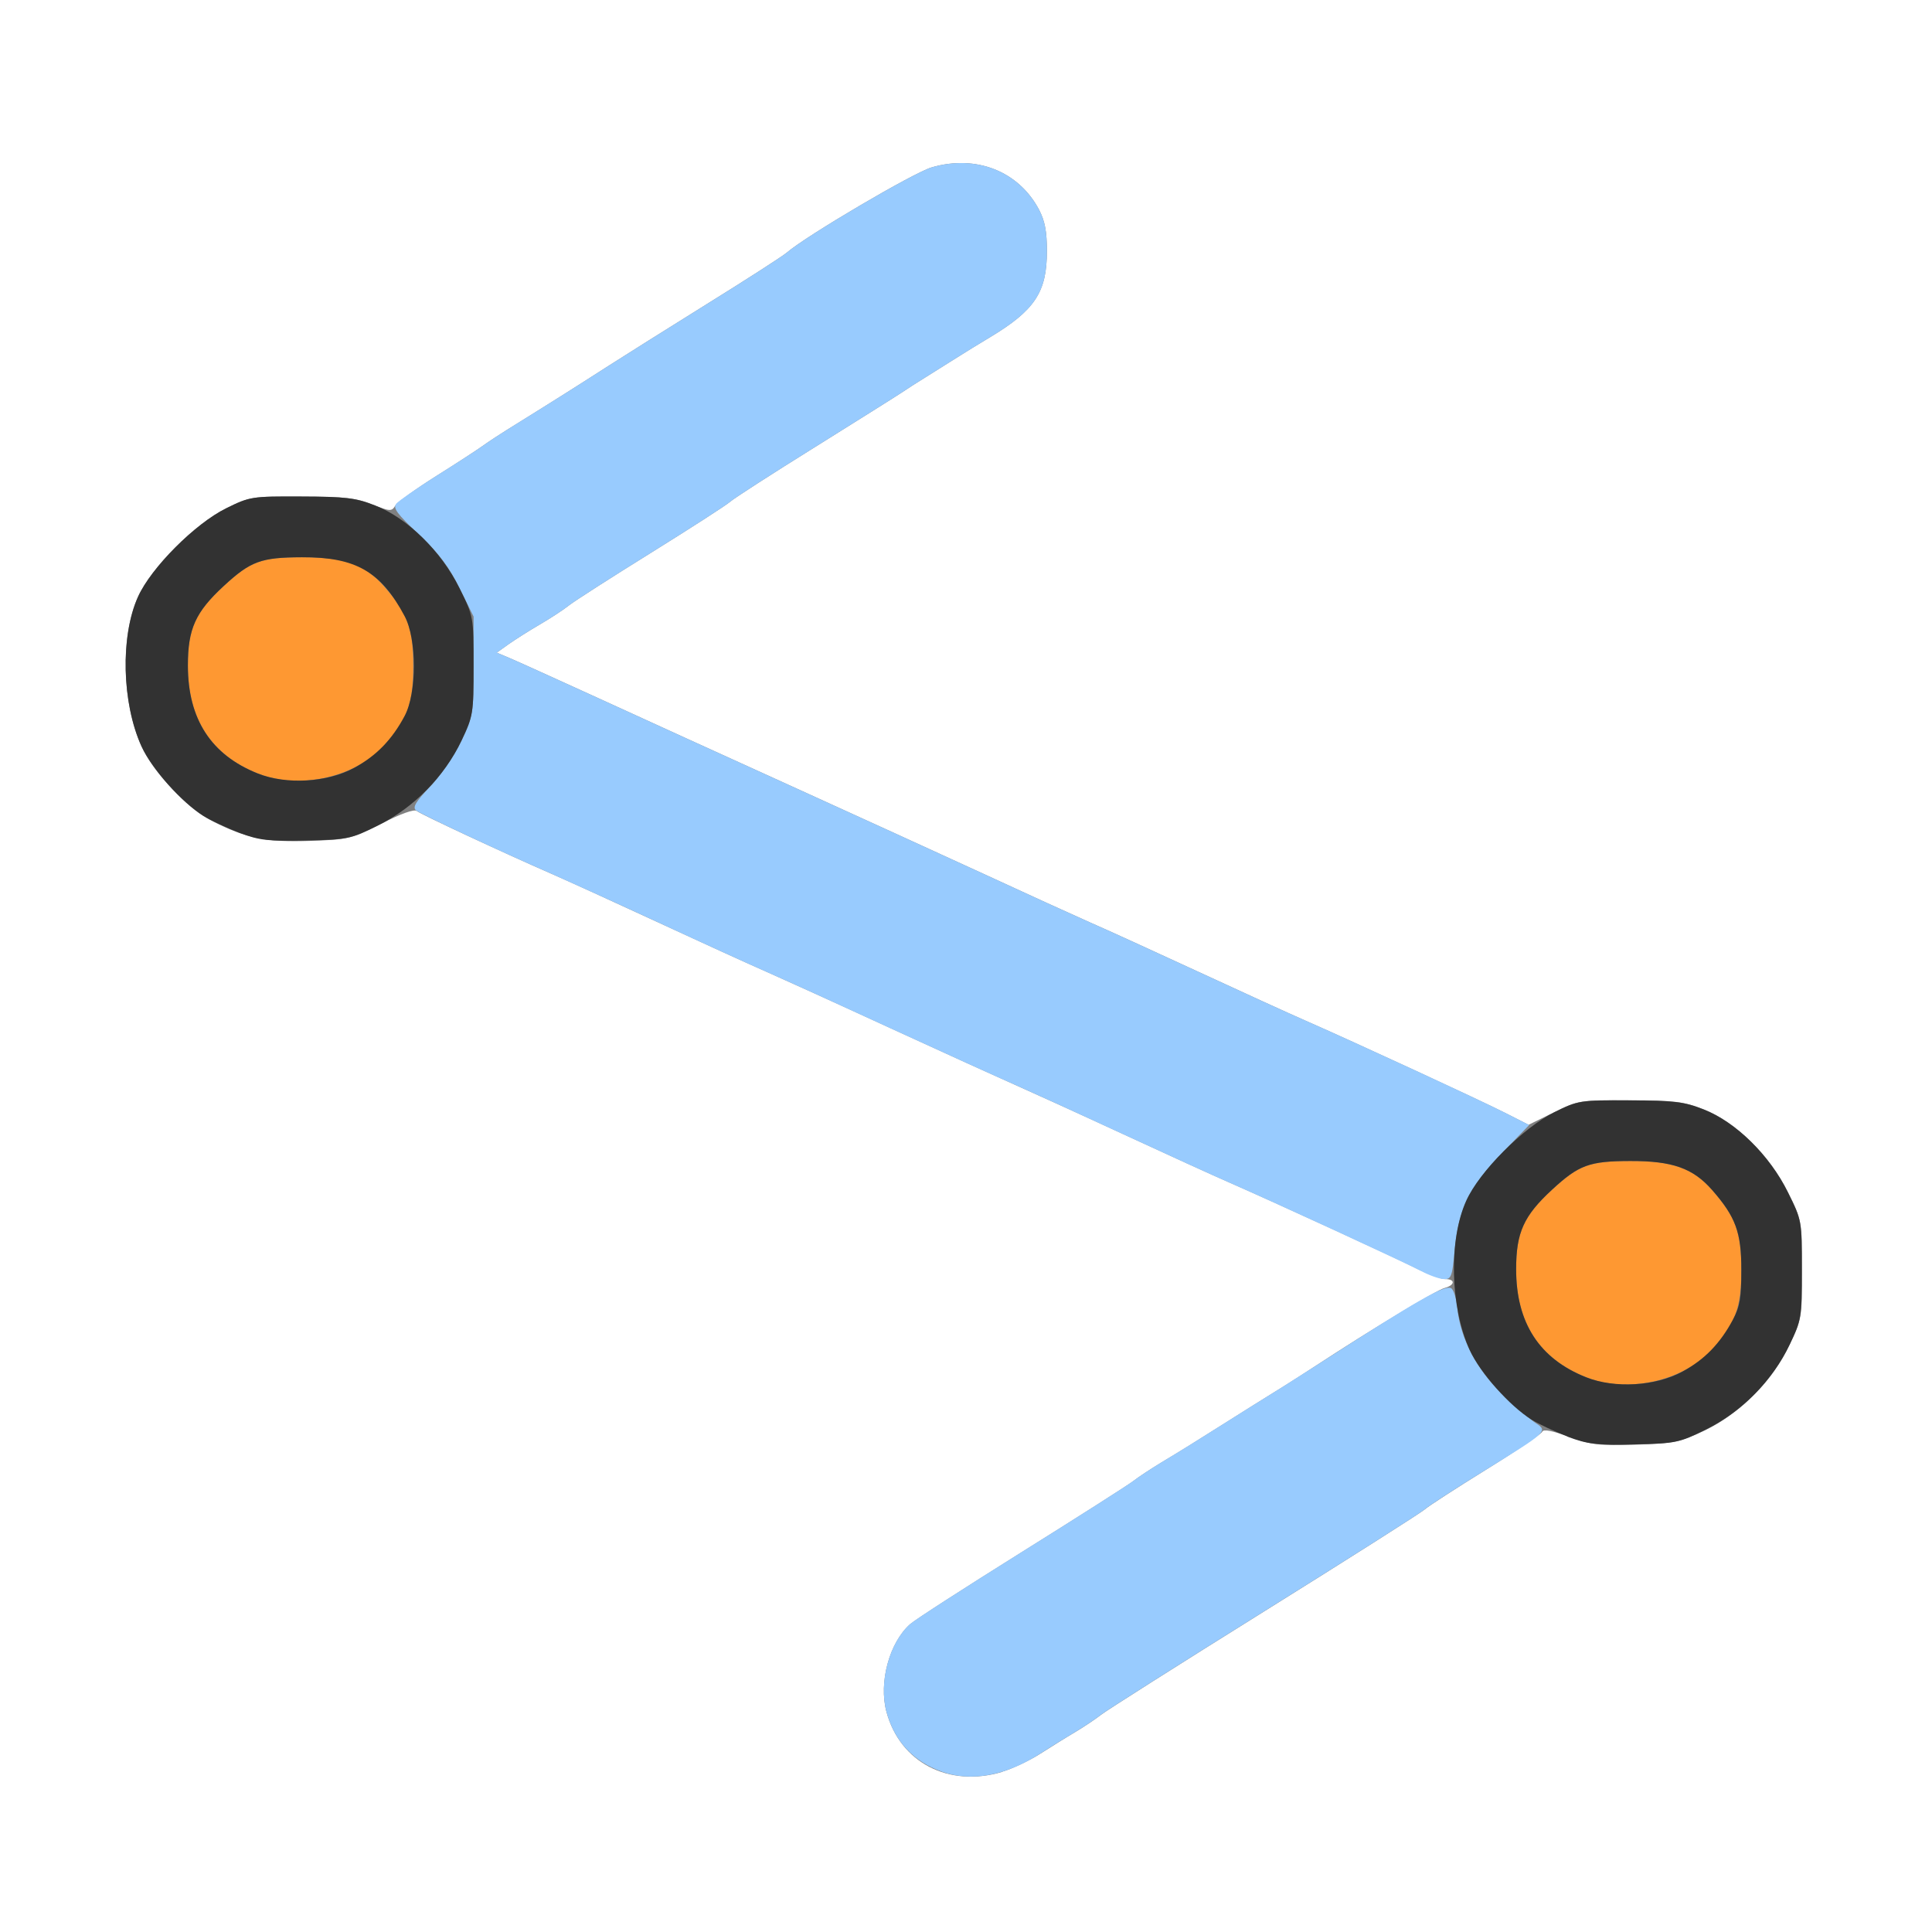 <?xml version="1.0" encoding="UTF-8" standalone="no"?>
<!-- Created with Inkscape (http://www.inkscape.org/) -->

<svg
   xmlns:dc="http://purl.org/dc/elements/1.1/"
   xmlns:cc="http://creativecommons.org/ns#"
   xmlns:rdf="http://www.w3.org/1999/02/22-rdf-syntax-ns#"
   xmlns:svg="http://www.w3.org/2000/svg"
   xmlns="http://www.w3.org/2000/svg"
   xmlns:sodipodi="http://sodipodi.sourceforge.net/DTD/sodipodi-0.dtd"
   xmlns:inkscape="http://www.inkscape.org/namespaces/inkscape"
   version="1.1"
   id="svg2"
   width="16"
   height="16"
   viewBox="0 0 16 16"
   sodipodi:docname="SHEAR.svg"
   inkscape:version="0.92.4 (5da689c313, 2019-01-14)">
  <rect x="0" y="0" width="16" height="16" fill="#808080" stroke="none"/>
  <defs
     id="defs6" />
  <sodipodi:namedview
     pagecolor="#ffffff"
     bordercolor="#666666"
     borderopacity="1"
     objecttolerance="10"
     gridtolerance="10"
     guidetolerance="10"
     inkscape:pageopacity="0"
     inkscape:pageshadow="2"
     inkscape:window-width="811"
     inkscape:window-height="564"
     id="namedview4"
     showgrid="false"
     inkscape:zoom="14.75"
     inkscape:cx="8"
     inkscape:cy="8"
     inkscape:window-x="0"
     inkscape:window-y="0"
     inkscape:window-maximized="0"
     inkscape:current-layer="svg2" />
  <g
     id="SHEAR">
    <path
       style="fill:#ffffff;stroke-width:0.031"
       d="M 0,8 V 0 h 8 8 v 8 8 H 8 0 Z m 8.299,6.673 c 0.085,-0.025 0.226,-0.092 0.314,-0.148 0.088,-0.056 0.219,-0.138 0.292,-0.181 0.072,-0.043 0.169,-0.108 0.215,-0.144 0.046,-0.036 0.653,-0.421 1.349,-0.855 0.696,-0.434 1.294,-0.814 1.328,-0.843 0.034,-0.03 0.265,-0.179 0.512,-0.332 0.247,-0.153 0.455,-0.294 0.463,-0.313 0.009,-0.023 0.083,-0.009 0.223,0.042 0.185,0.067 0.25,0.075 0.553,0.065 0.309,-0.01 0.365,-0.021 0.556,-0.111 0.297,-0.14 0.556,-0.396 0.703,-0.692 0.116,-0.235 0.116,-0.235 0.116,-0.644 0,-0.409 -6.3e-5,-0.41 -0.116,-0.644 C 14.655,9.566 14.375,9.291 14.109,9.187 13.946,9.123 13.867,9.113 13.498,9.112 13.082,9.11 13.071,9.112 12.867,9.213 L 12.659,9.315 12.462,9.215 C 12.254,9.11 11.207,8.626 10.812,8.453 10.684,8.397 10.283,8.214 9.922,8.047 9.561,7.88 9.16,7.697 9.031,7.641 8.902,7.584 8.502,7.402 8.141,7.235 7.78,7.069 7.055,6.738 6.531,6.5 6.007,6.262 5.297,5.939 4.953,5.781 4.609,5.624 4.28,5.475 4.221,5.45 L 4.114,5.405 4.212,5.335 C 4.266,5.297 4.382,5.223 4.47,5.172 4.559,5.12 4.668,5.049 4.714,5.012 4.76,4.976 5.064,4.781 5.391,4.578 5.717,4.375 6.013,4.185 6.047,4.155 6.081,4.125 6.398,3.921 6.75,3.702 7.102,3.482 7.426,3.279 7.469,3.25 7.512,3.221 7.603,3.162 7.672,3.12 c 0.069,-0.043 0.181,-0.113 0.25,-0.157 0.069,-0.044 0.193,-0.12 0.275,-0.169 0.373,-0.224 0.473,-0.375 0.473,-0.715 0,-0.163 -0.017,-0.251 -0.066,-0.344 C 8.435,1.417 8.083,1.279 7.716,1.386 7.565,1.43 6.678,1.952 6.516,2.092 6.481,2.122 6.186,2.312 5.859,2.515 5.533,2.718 5.167,2.948 5.047,3.025 4.75,3.216 4.532,3.353 4.203,3.557 4.134,3.6 4.043,3.66 4,3.691 3.957,3.722 3.784,3.835 3.615,3.941 3.446,4.047 3.293,4.158 3.274,4.187 3.243,4.237 3.231,4.236 3.081,4.177 2.949,4.124 2.85,4.113 2.498,4.112 2.084,4.11 2.07,4.113 1.872,4.21 1.615,4.337 1.251,4.702 1.143,4.942 0.995,5.27 1.008,5.818 1.173,6.184 1.268,6.395 1.559,6.7 1.766,6.804 2.043,6.943 2.207,6.976 2.562,6.964 2.889,6.953 2.911,6.947 3.159,6.821 3.316,6.74 3.43,6.699 3.451,6.716 3.486,6.744 4.166,7.061 4.562,7.234 c 0.129,0.056 0.53,0.239 0.891,0.406 0.361,0.167 0.762,0.35 0.891,0.406 0.129,0.057 0.593,0.267 1.031,0.469 0.438,0.201 0.902,0.412 1.031,0.469 0.129,0.057 0.53,0.239 0.891,0.406 0.361,0.167 0.762,0.35 0.891,0.406 0.379,0.166 1.377,0.624 1.554,0.714 0.09,0.045 0.192,0.083 0.227,0.083 0.086,0 0.081,0.051 -0.007,0.074 -0.064,0.016 -0.624,0.354 -1.055,0.637 -0.095,0.062 -0.221,0.143 -0.281,0.18 -0.149,0.092 -0.331,0.206 -0.5,0.313 -0.232,0.147 -0.352,0.221 -0.51,0.316 -0.083,0.05 -0.188,0.119 -0.234,0.155 -0.046,0.035 -0.464,0.301 -0.928,0.591 -0.464,0.29 -0.877,0.556 -0.917,0.592 -0.172,0.153 -0.261,0.482 -0.196,0.725 0.113,0.421 0.516,0.63 0.959,0.498 z"
       id="path825"
       inkscape:connector-curvature="0" />
    <path
       style="fill:#98cbfe;stroke-width:0.031"
       d="m 7.799,14.672 c -0.236,-0.084 -0.393,-0.254 -0.458,-0.497 -0.065,-0.242 0.023,-0.571 0.196,-0.725 0.04,-0.036 0.453,-0.302 0.917,-0.592 0.464,-0.29 0.882,-0.556 0.928,-0.591 0.046,-0.035 0.152,-0.105 0.234,-0.155 0.158,-0.095 0.277,-0.169 0.51,-0.316 0.131,-0.083 0.222,-0.14 0.5,-0.313 0.06,-0.038 0.208,-0.132 0.328,-0.209 0.782,-0.504 1.002,-0.63 1.061,-0.607 0.022,0.008 0.046,0.083 0.054,0.166 0.024,0.25 0.164,0.516 0.38,0.72 0.105,0.1 0.227,0.205 0.27,0.233 0.102,0.067 0.096,0.072 -0.438,0.401 -0.232,0.143 -0.45,0.284 -0.484,0.314 -0.034,0.03 -0.632,0.409 -1.328,0.843 -0.696,0.434 -1.303,0.819 -1.349,0.855 -0.046,0.036 -0.143,0.101 -0.215,0.144 -0.072,0.043 -0.204,0.124 -0.292,0.181 -0.286,0.183 -0.57,0.235 -0.815,0.148 z M 11.766,10.525 C 11.632,10.454 10.575,9.967 10.188,9.797 10.059,9.741 9.658,9.558 9.297,9.391 8.936,9.224 8.535,9.041 8.406,8.984 8.277,8.928 7.813,8.717 7.375,8.516 6.937,8.314 6.473,8.103 6.344,8.047 6.215,7.99 5.814,7.808 5.453,7.64 5.092,7.473 4.691,7.291 4.562,7.234 4.137,7.049 3.485,6.743 3.445,6.711 3.415,6.686 3.442,6.64 3.564,6.512 3.651,6.42 3.767,6.249 3.822,6.133 3.918,5.929 3.922,5.908 3.922,5.514 V 5.106 L 3.805,4.87 C 3.717,4.692 3.633,4.581 3.467,4.424 3.287,4.255 3.252,4.207 3.282,4.171 3.302,4.147 3.454,4.042 3.62,3.937 3.786,3.833 3.957,3.722 4,3.691 4.072,3.639 4.156,3.585 4.461,3.396 4.633,3.289 4.801,3.183 5.047,3.025 5.167,2.948 5.533,2.718 5.859,2.515 6.186,2.312 6.481,2.122 6.516,2.092 6.678,1.952 7.565,1.43 7.716,1.386 c 0.367,-0.107 0.719,0.031 0.888,0.349 0.049,0.093 0.066,0.181 0.066,0.344 0,0.341 -0.099,0.491 -0.473,0.715 -0.083,0.05 -0.207,0.126 -0.275,0.169 -0.069,0.044 -0.181,0.114 -0.25,0.157 C 7.603,3.162 7.512,3.221 7.469,3.25 7.426,3.279 7.102,3.482 6.75,3.702 6.398,3.921 6.081,4.125 6.047,4.155 6.013,4.185 5.717,4.375 5.391,4.578 5.064,4.781 4.76,4.976 4.714,5.012 4.668,5.049 4.559,5.12 4.47,5.172 4.382,5.223 4.266,5.297 4.212,5.335 l -0.098,0.07 0.107,0.045 c 0.059,0.025 0.388,0.174 0.732,0.331 C 5.297,5.939 6.007,6.262 6.531,6.5 7.055,6.738 7.78,7.069 8.141,7.235 8.502,7.402 8.902,7.584 9.031,7.641 c 0.129,0.056 0.53,0.239 0.891,0.406 0.361,0.167 0.762,0.35 0.891,0.406 0.396,0.173 1.442,0.656 1.652,0.763 l 0.199,0.101 -0.222,0.229 c -0.27,0.279 -0.365,0.471 -0.395,0.806 -0.02,0.22 -0.028,0.242 -0.088,0.241 -0.037,-7.6e-4 -0.123,-0.031 -0.192,-0.068 z"
       id="path823"
       inkscape:connector-curvature="0" />
    <path
       style="fill:#fe9832;stroke-width:0.031"
       d="m 13.136,11.406 c -0.388,-0.154 -0.58,-0.45 -0.58,-0.895 0,-0.303 0.062,-0.442 0.297,-0.658 0.223,-0.205 0.308,-0.237 0.646,-0.238 0.351,-9.75e-4 0.521,0.059 0.68,0.24 0.195,0.223 0.242,0.35 0.242,0.661 0,0.307 -0.047,0.439 -0.232,0.649 -0.238,0.271 -0.706,0.378 -1.053,0.241 z M 2.136,6.406 C 1.749,6.252 1.556,5.955 1.556,5.511 c 0,-0.303 0.062,-0.442 0.297,-0.658 C 2.076,4.647 2.162,4.616 2.5,4.615 c 0.351,-9.75e-4 0.521,0.059 0.68,0.24 0.195,0.223 0.242,0.35 0.242,0.661 0,0.307 -0.047,0.439 -0.232,0.649 -0.238,0.271 -0.706,0.378 -1.053,0.241 z"
       id="path821"
       inkscape:connector-curvature="0" />
    <path
       style="fill:#323232;stroke-width:0.031"
       d="M 12.982,11.897 C 12.878,11.857 12.744,11.794 12.685,11.758 c -0.183,-0.114 -0.428,-0.39 -0.514,-0.578 -0.162,-0.356 -0.175,-0.912 -0.028,-1.237 0.108,-0.24 0.473,-0.606 0.729,-0.732 0.199,-0.098 0.212,-0.1 0.626,-0.098 0.368,0.001 0.448,0.011 0.611,0.075 0.266,0.104 0.546,0.379 0.697,0.685 0.116,0.234 0.116,0.235 0.116,0.642 0,0.394 -0.003,0.415 -0.1,0.62 -0.141,0.297 -0.397,0.557 -0.693,0.703 -0.225,0.111 -0.249,0.116 -0.596,0.124 -0.313,0.007 -0.386,-0.002 -0.551,-0.064 z m 0.951,-0.538 c 0.184,-0.1 0.313,-0.233 0.418,-0.43 0.058,-0.109 0.07,-0.182 0.07,-0.413 0,-0.311 -0.047,-0.438 -0.242,-0.661 C 14.02,9.674 13.85,9.614 13.5,9.615 13.162,9.616 13.076,9.647 12.854,9.852 12.619,10.069 12.556,10.207 12.556,10.511 c 0,0.444 0.192,0.741 0.58,0.895 0.237,0.094 0.574,0.074 0.797,-0.047 z M 1.982,6.897 C 1.878,6.857 1.744,6.794 1.685,6.758 1.503,6.644 1.257,6.368 1.171,6.179 1.009,5.823 0.996,5.268 1.143,4.942 1.251,4.702 1.615,4.337 1.872,4.21 c 0.198,-0.098 0.212,-0.1 0.626,-0.098 0.368,0.001 0.448,0.011 0.611,0.075 0.266,0.104 0.546,0.379 0.697,0.685 0.116,0.234 0.116,0.235 0.116,0.642 0,0.394 -0.003,0.415 -0.1,0.62 C 3.681,6.431 3.425,6.691 3.129,6.837 2.904,6.948 2.879,6.953 2.533,6.961 2.219,6.968 2.147,6.959 1.982,6.897 Z M 2.933,6.359 c 0.184,-0.1 0.313,-0.233 0.418,-0.43 0.102,-0.191 0.102,-0.636 0,-0.826 C 3.154,4.733 2.946,4.613 2.5,4.615 2.162,4.616 2.076,4.647 1.854,4.852 1.619,5.069 1.556,5.207 1.556,5.511 c 0,0.444 0.192,0.741 0.58,0.895 0.237,0.094 0.574,0.074 0.797,-0.047 z"
       id="path819"
       inkscape:connector-curvature="0" />
  </g>
</svg>
